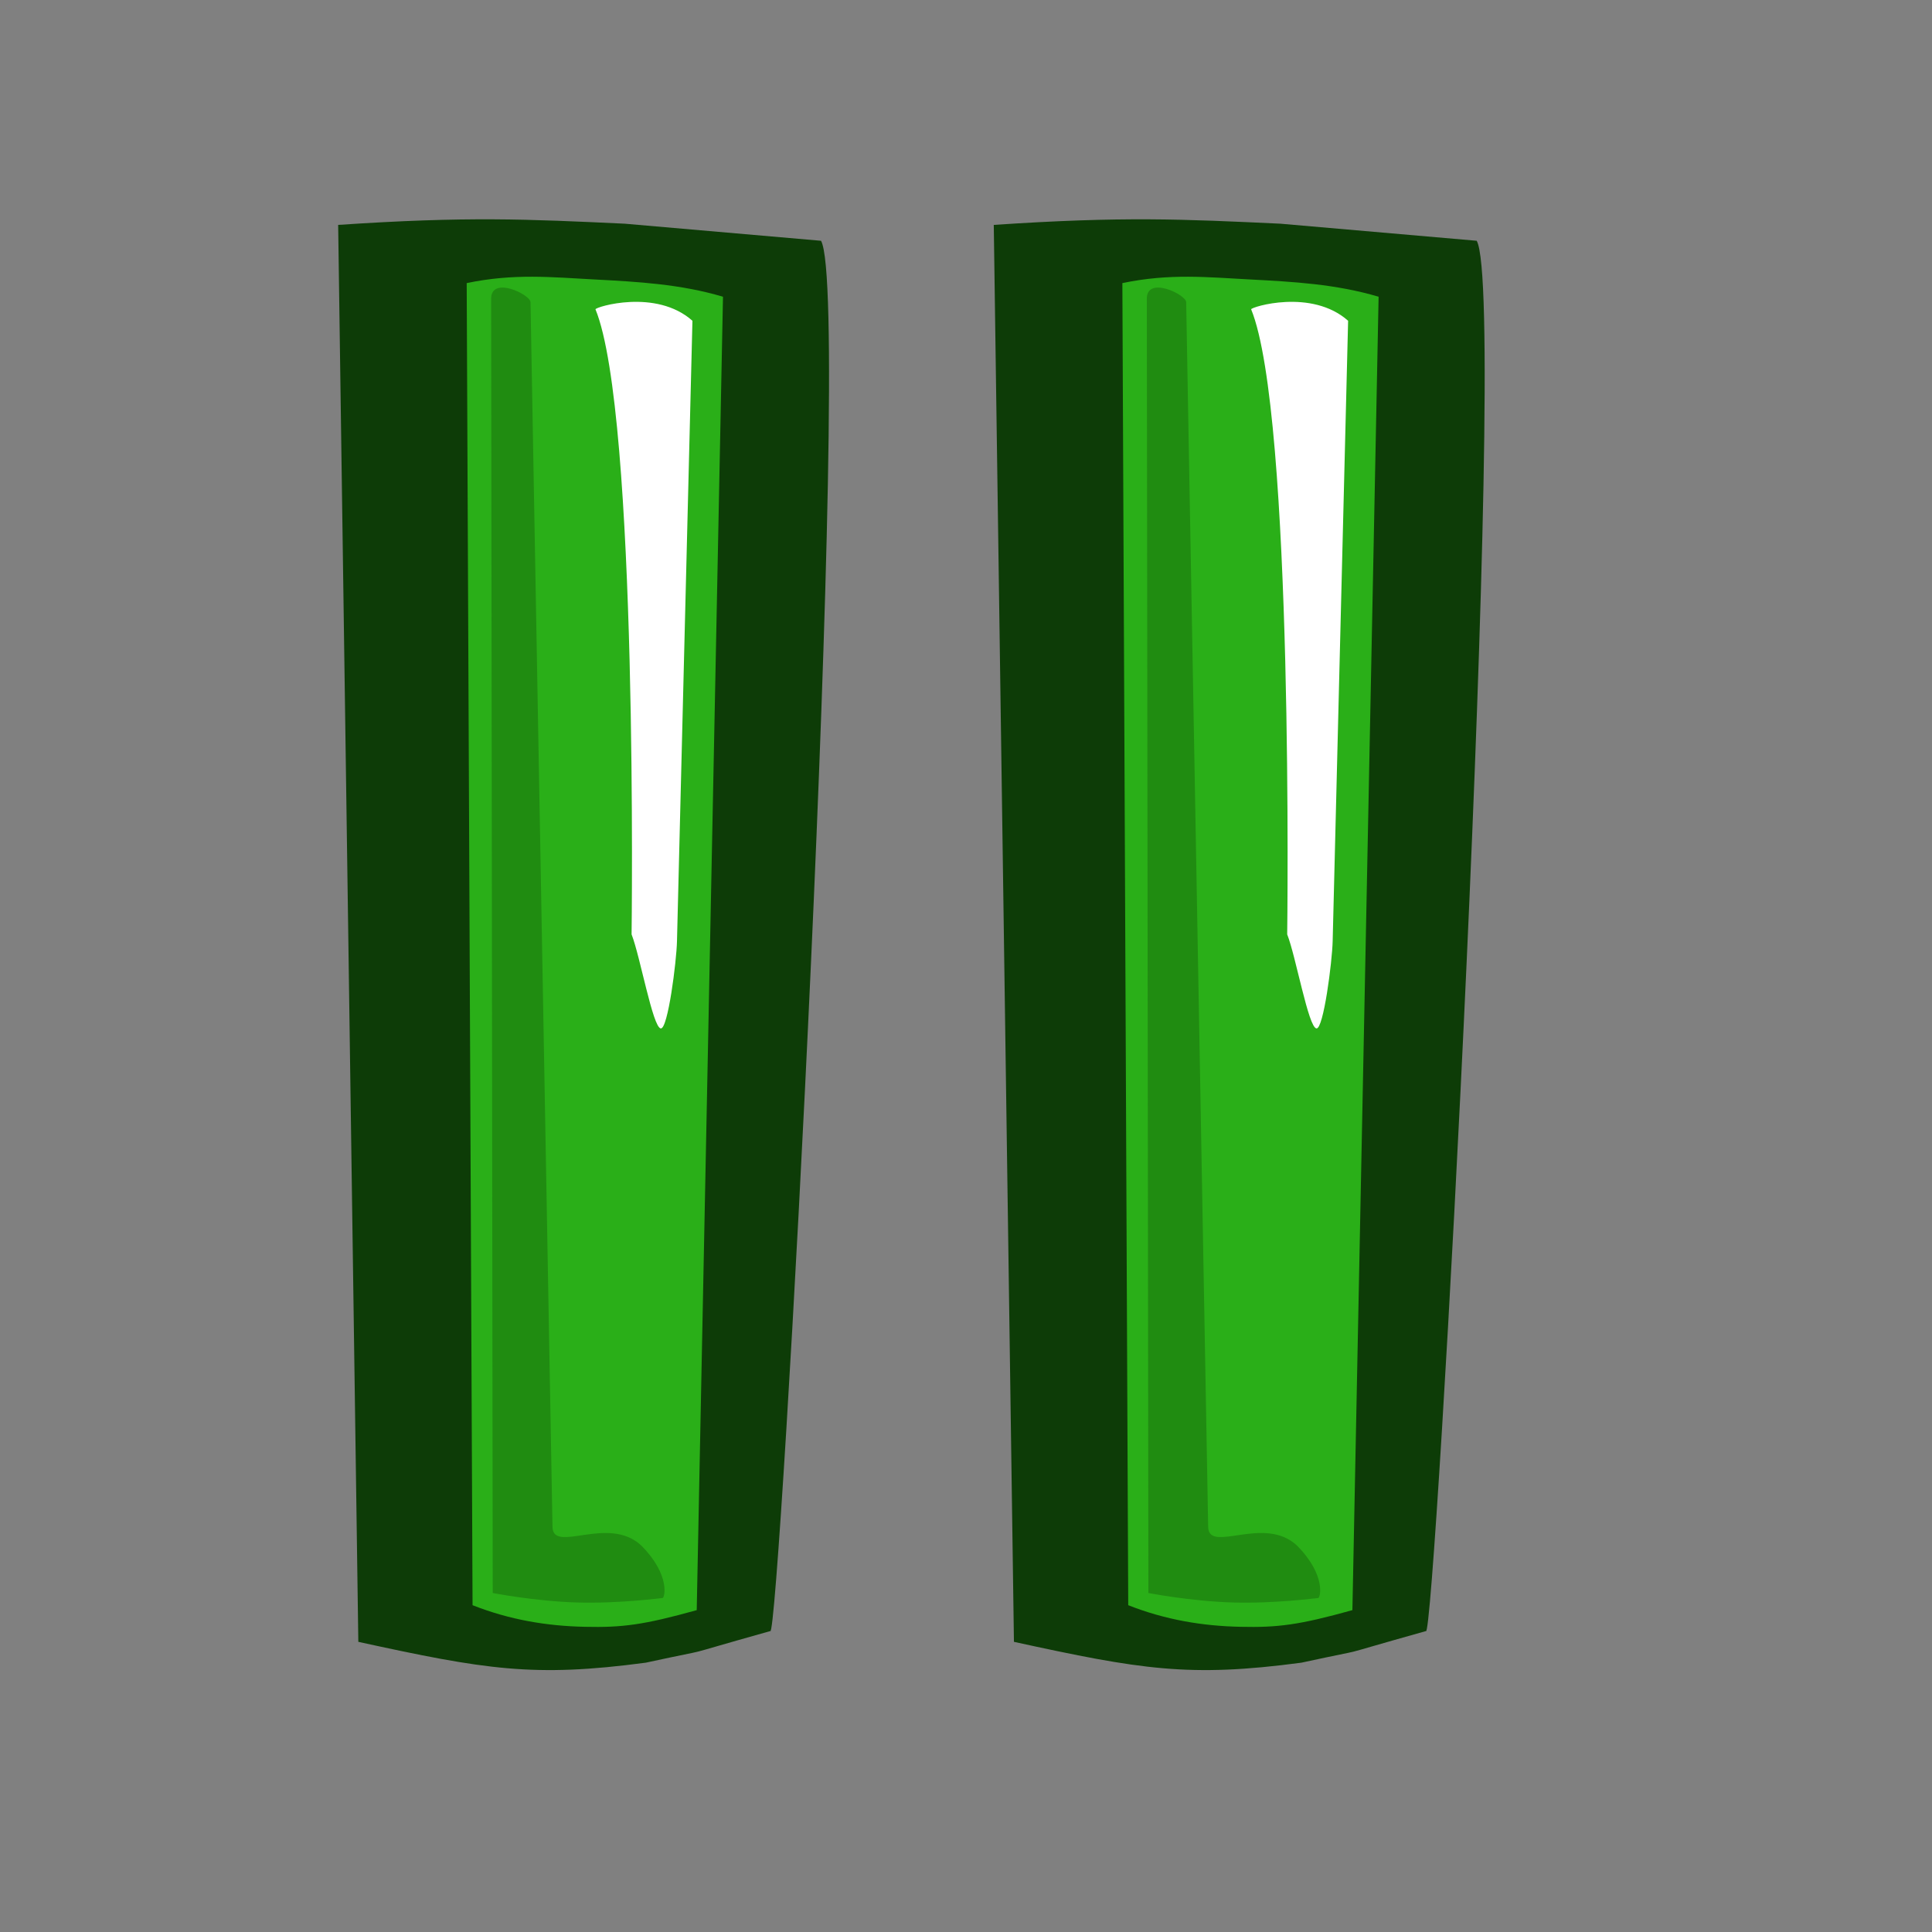 <?xml version="1.0" encoding="UTF-8" standalone="no"?>
<!-- Created with Inkscape (http://www.inkscape.org/) -->
<svg
   xmlns:dc="http://purl.org/dc/elements/1.1/"
   xmlns:cc="http://web.resource.org/cc/"
   xmlns:rdf="http://www.w3.org/1999/02/22-rdf-syntax-ns#"
   xmlns:svg="http://www.w3.org/2000/svg"
   xmlns="http://www.w3.org/2000/svg"
   xmlns:xlink="http://www.w3.org/1999/xlink"
   xmlns:sodipodi="http://sodipodi.sourceforge.net/DTD/sodipodi-0.dtd"
   xmlns:inkscape="http://www.inkscape.org/namespaces/inkscape"
   version="1"
   x="0"
   y="0"
   width="24pt"
   height="24pt"
   id="svg548"
   sodipodi:version="0.32"
   sodipodi:docname="media-playback-pause.svg"
   sodipodi:docbase="/home/nathan/GNUtoon/scalable/actions"
   inkscape:version="0.45.1"
   inkscape:output_extension="org.inkscape.output.svg.inkscape">
  <rect width="100%" height="100%" fill="#808080" stroke="none"/>
  <sodipodi:namedview
     id="base"
     inkscape:zoom="3.4139999"
     inkscape:cx="15.999998"
     inkscape:cy="4.4325487"
     inkscape:window-width="1024"
     inkscape:window-height="701"
     inkscape:window-x="0"
     inkscape:window-y="42"
     showguides="true"
     snaptoguides="true"
     inkscape:current-layer="svg548" />
  <defs
     id="defs550">
    <linearGradient
       x1="0"
       y1="0"
       x2="1"
       y2="0"
       id="linearGradient556"
       gradientUnits="objectBoundingBox"
       spreadMethod="pad">
      <stop
         style="stop-color:#ff8700;stop-opacity:1;"
         offset="0"
         id="stop557" />
      <stop
         style="stop-color:#ffff8d;stop-opacity:0;"
         offset="1"
         id="stop558" />
    </linearGradient>
    <linearGradient
       x1="0"
       y1="0"
       x2="1"
       y2="0"
       id="linearGradient559"
       xlink:href="#linearGradient556"
       gradientUnits="objectBoundingBox"
       spreadMethod="pad" />
    <sodipodi:namedview
       id="namedview852"
       inkscape:zoom="9.65625000"
       inkscape:cx="16.0000000"
       inkscape:cy="28.4271845"
       inkscape:window-width="1014"
       inkscape:window-height="696"
       inkscape:window-x="0"
       inkscape:window-y="0" />
    <defs
       id="defs853">
      <linearGradient
         x1="0"
         y1="0"
         x2="1"
         y2="0"
         id="linearGradient854"
         gradientUnits="objectBoundingBox"
         spreadMethod="pad">
        <stop
           style="stop-color:#ff8700;stop-opacity:1;"
           offset="0"
           id="stop855" />
        <stop
           style="stop-color:#ffff8d;stop-opacity:0;"
           offset="1"
           id="stop856" />
      </linearGradient>
      <linearGradient
         x1="0"
         y1="0"
         x2="1"
         y2="0"
         id="linearGradient857"
         xlink:href="#linearGradient556"
         gradientUnits="objectBoundingBox"
         spreadMethod="pad" />
    </defs>
  </defs>
  <path
     style="fill:#0d3c07;fill-rule:evenodd;stroke-width:1pt"
     d="M 24.459,3.988 L 21.206,3.705 C 19.592,3.63 18.604,3.581 16.46,3.725 L 16.794,27.194 C 18.897,27.653 19.697,27.787 21.556,27.539 C 22.885,27.251 21.875,27.505 23.617,27.016 C 23.762,27.288 24.989,4.94 24.459,3.988 z "
     id="path590"
     sodipodi:nodetypes="ccccccc" />
  <path
     style="fill:#2aaf18;fill-rule:evenodd;stroke-width:1pt"
     d="M 22.834,4.915 C 22.126,4.704 21.419,4.667 20.711,4.629 C 20.004,4.592 19.372,4.525 18.59,4.689 L 18.687,26.587 C 19.307,26.832 19.926,26.932 20.545,26.945 C 21.164,26.959 21.517,26.915 22.4,26.669 L 22.834,4.915 z "
     id="path591"
     sodipodi:nodetypes="ccccccc" />
  <path
     style="fill:#208c11;fill-rule:evenodd;stroke-width:1pt"
     d="M 18.995,4.948 L 19.021,26.385 C 19.021,26.385 19.716,26.521 20.415,26.542 C 21.114,26.563 21.817,26.468 21.834,26.468 C 21.868,26.468 21.969,26.094 21.487,25.604 C 20.941,25.083 20.019,25.743 20.011,25.289 L 19.647,5.005 C 19.644,4.879 18.994,4.563 18.995,4.948 z "
     id="path592"
     sodipodi:nodetypes="ccssssss" />
  <path
     style="fill:#ffffff;fill-rule:evenodd;stroke-width:1pt"
     d="M 22.329,5.313 C 21.724,4.775 20.723,5.084 20.723,5.123 C 21.433,6.854 21.32,15.476 21.32,15.476 C 21.464,15.841 21.67,17.014 21.804,17.034 C 21.921,17.052 22.065,15.928 22.073,15.59 L 22.329,5.313 z "
     id="path577"
     sodipodi:nodetypes="ccsssc" />
  <path
     style="fill:#0d3c07;fill-rule:evenodd;stroke-width:1pt"
     d="M 13.599,3.988 L 10.346,3.705 C 8.732,3.63 7.744,3.581 5.601,3.725 L 5.935,27.194 C 8.038,27.653 8.838,27.787 10.697,27.539 C 12.026,27.251 11.016,27.505 12.757,27.016 C 12.903,27.288 14.13,4.94 13.599,3.988 z "
     id="path2248"
     sodipodi:nodetypes="ccccccc" />
  <path
     style="fill:#2aaf18;fill-rule:evenodd;stroke-width:1pt"
     d="M 11.975,4.915 C 11.267,4.704 10.559,4.667 9.852,4.629 C 9.144,4.592 8.513,4.525 7.73,4.689 L 7.827,26.587 C 8.447,26.832 9.066,26.932 9.685,26.945 C 10.304,26.959 10.657,26.915 11.54,26.669 L 11.975,4.915 z "
     id="path2250"
     sodipodi:nodetypes="ccccccc" />
  <path
     style="fill:#208c11;fill-rule:evenodd;stroke-width:1pt"
     d="M 8.135,4.948 L 8.161,26.385 C 8.161,26.385 8.856,26.521 9.555,26.542 C 10.254,26.563 10.957,26.468 10.974,26.468 C 11.008,26.468 11.11,26.094 10.627,25.604 C 10.081,25.083 9.159,25.743 9.151,25.289 L 8.787,5.005 C 8.785,4.879 8.135,4.563 8.135,4.948 z "
     id="path2252"
     sodipodi:nodetypes="ccssssss" />
  <path
     style="fill:#ffffff;fill-rule:evenodd;stroke-width:1pt"
     d="M 11.469,5.313 C 10.865,4.775 9.863,5.084 9.863,5.123 C 10.573,6.854 10.461,15.476 10.461,15.476 C 10.604,15.841 10.811,17.014 10.944,17.034 C 11.062,17.052 11.205,15.928 11.213,15.59 L 11.469,5.313 z "
     id="path2254"
     sodipodi:nodetypes="ccsssc" />
</svg>
